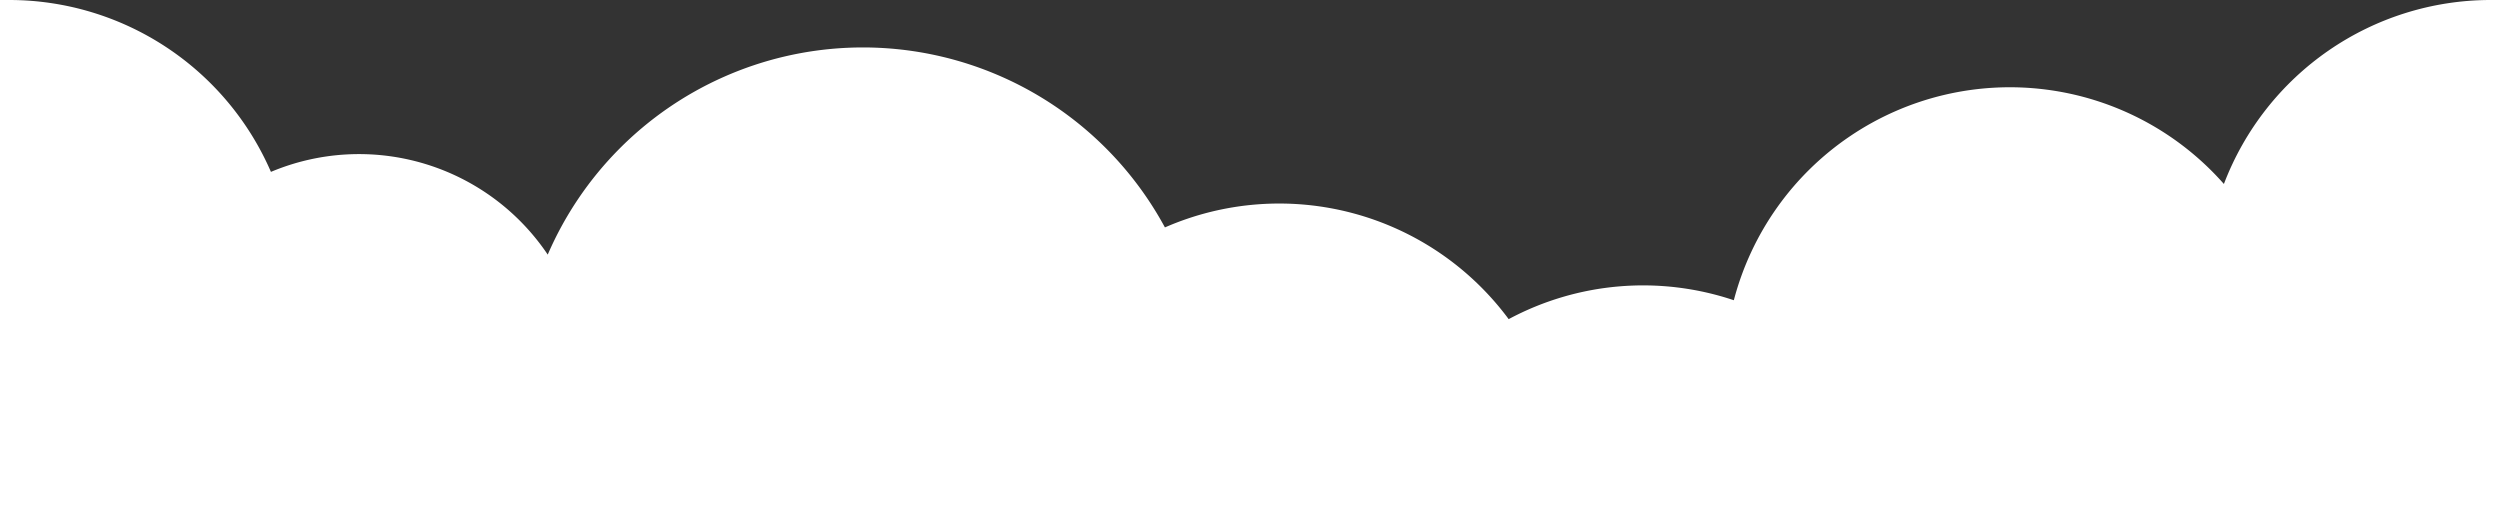 <svg xmlns="http://www.w3.org/2000/svg" viewBox="0 0 320 67.35"><rect x="0" y="0" width="320" height="67.35" fill="#333333" stroke="none"/><defs><style>.cls-1{fill:#fff;}</style></defs><g id="Calque_2" data-name="Calque 2"><g id="Calque_1-2" data-name="Calque 1"><path class="cls-1" d="M318.8,0a36.55,36.55,0,0,0-34.14,23.55,36.52,36.52,0,0,0-62.73,14.88,36.43,36.43,0,0,0-28.82,2.42,36.54,36.54,0,0,0-44-11.74,43.95,43.95,0,0,0-79,3.48A29.1,29.1,0,0,0,34.68,22,36.53,36.53,0,0,0,1.2,0L0,0V67.35H320V0Z"/></g></g></svg>